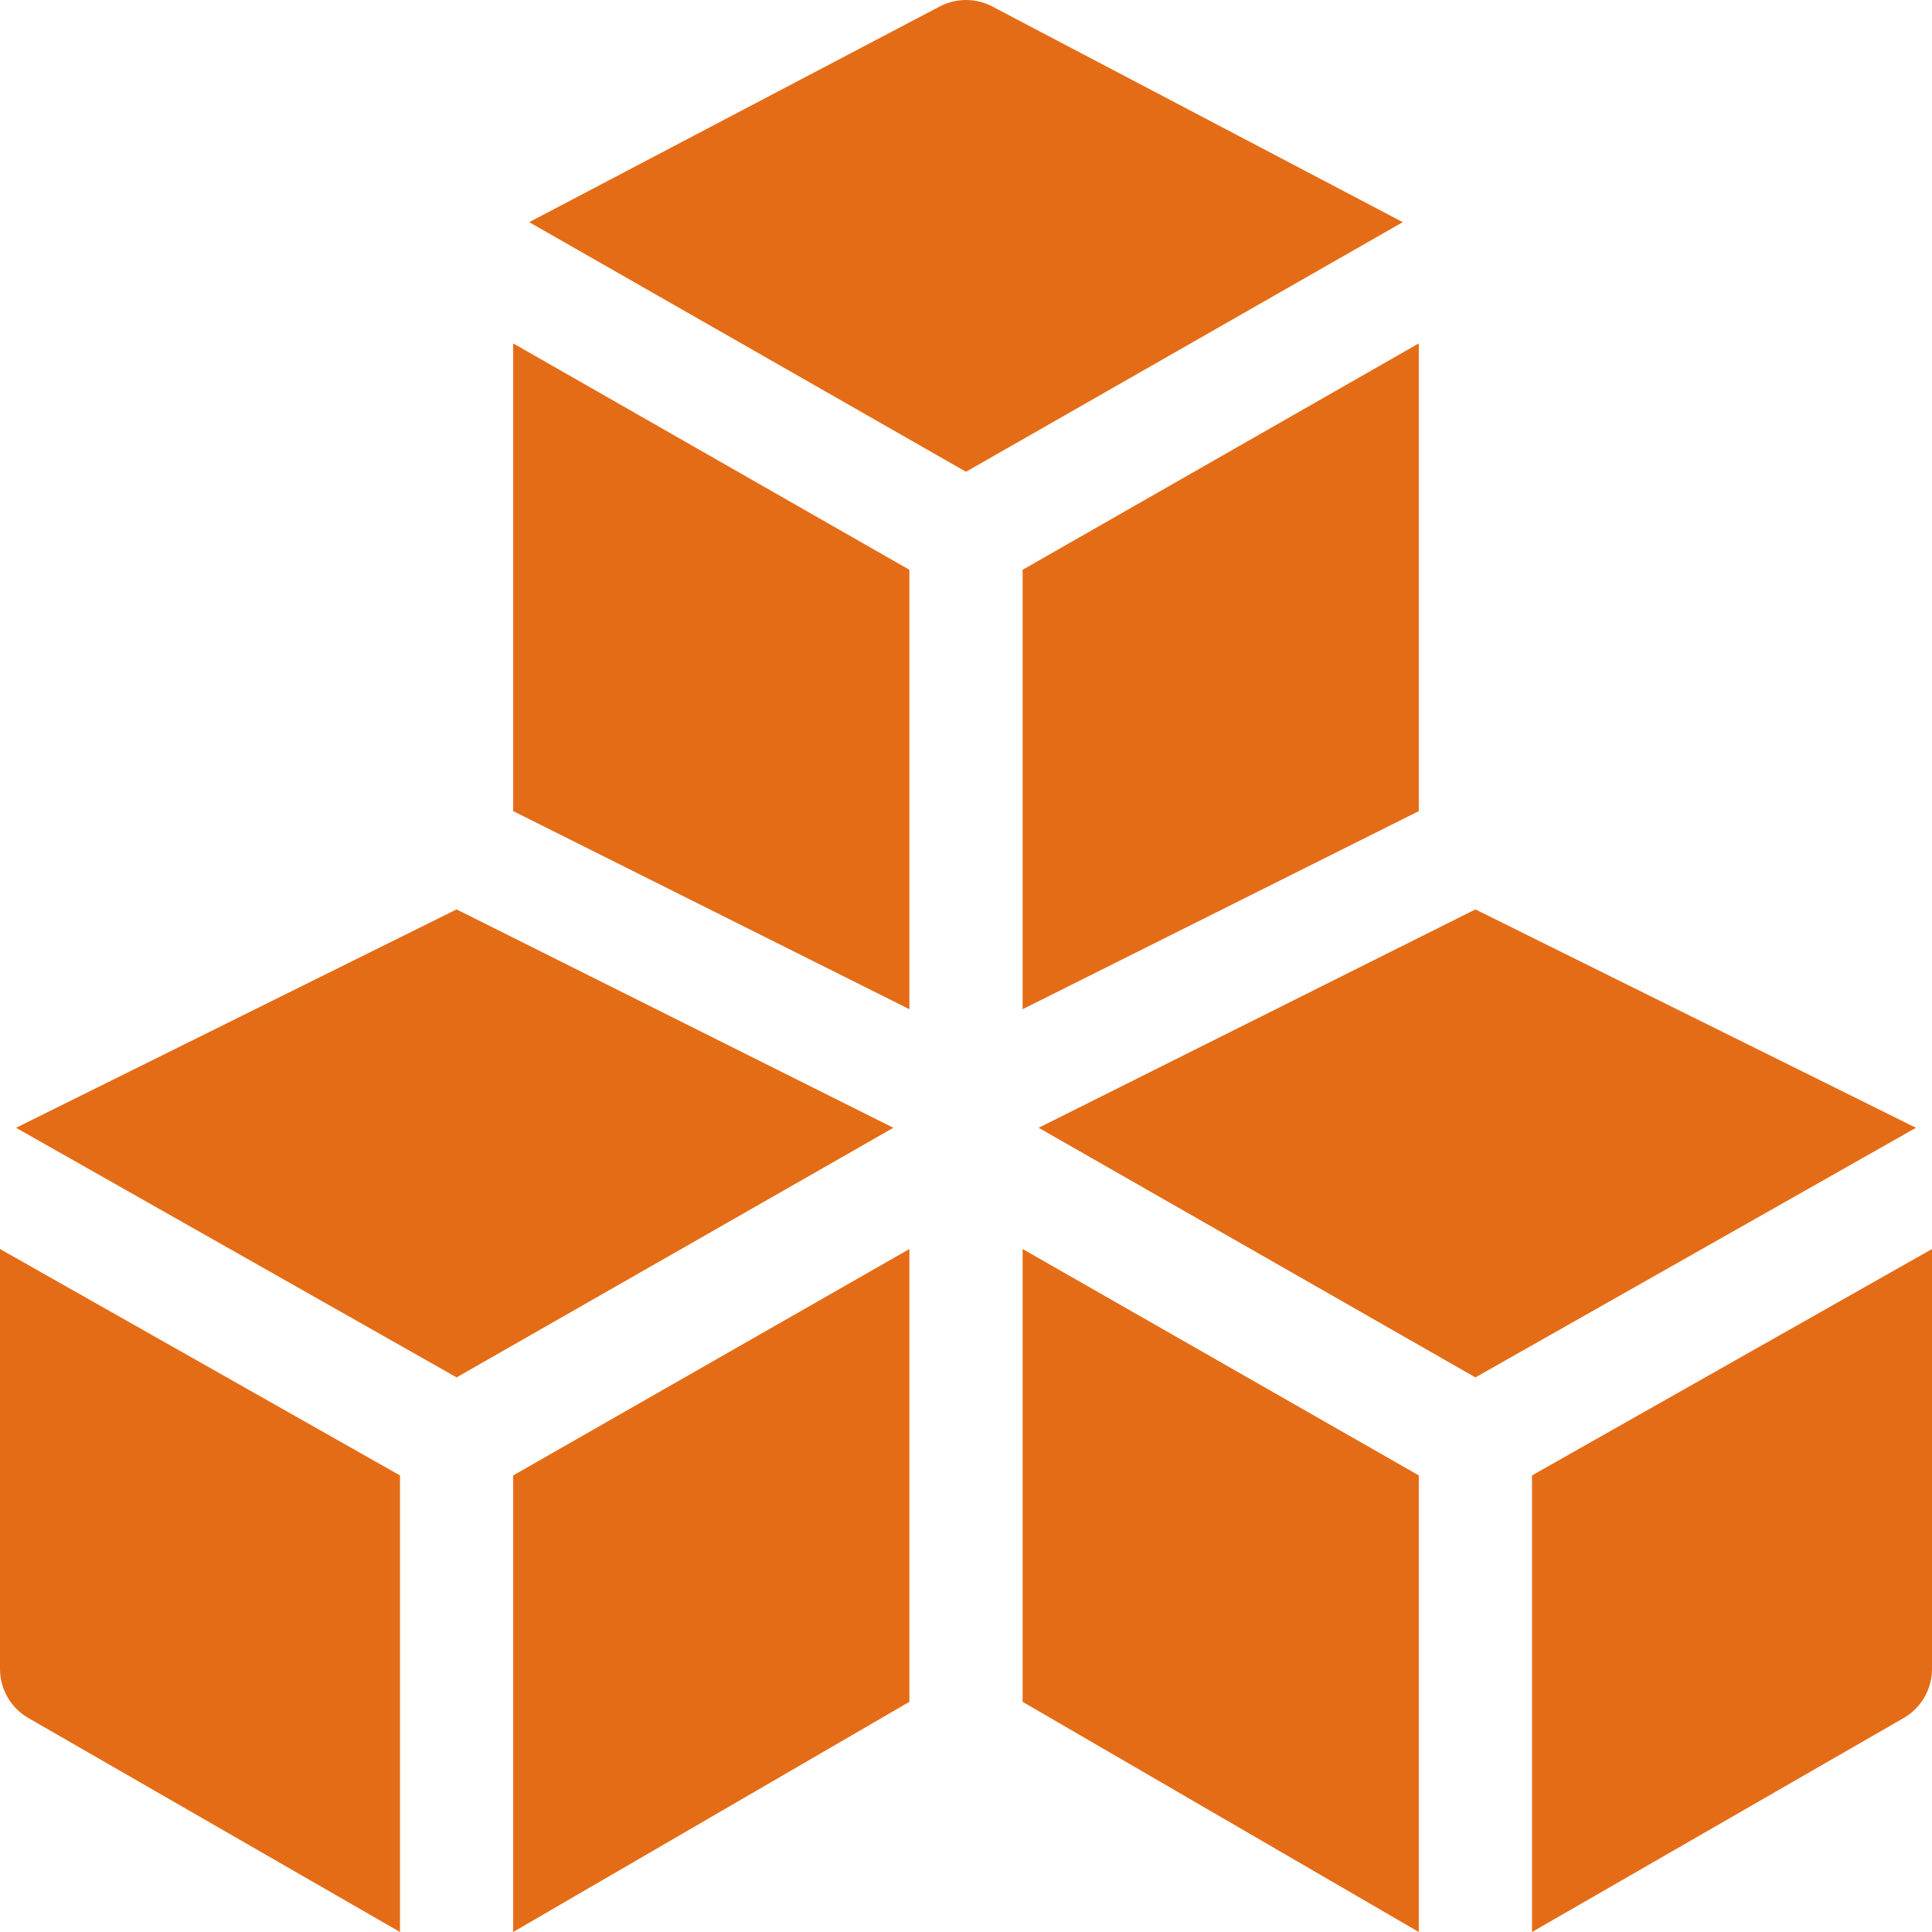 <?xml version="1.0" encoding="iso-8859-1"?>
<!-- Generator: Adobe Illustrator 19.0.0, SVG Export Plug-In . SVG Version: 6.00 Build 0)  -->
<svg version="1.1" id="Capa_1" xmlns="http://www.w3.org/2000/svg" xmlns:xlink="http://www.w3.org/1999/xlink" x="0px" y="0px"
	 viewBox="0 0 512 512" style="enable-background:new 0 0 512 512;" xml:space="preserve" fill="#e56c17">
<g>
	<g>
		<path d="M0,331v111.295c0,5.383,2.884,10.353,7.559,13.023L106,512V391L0,331z"/>
	</g>
</g>
<g>
	<g>
		<polygon points="136,391 136,512 241,451 241,331 		"/>
	</g>
</g>
<g>
	<g>
		<polygon points="271,331 271,451 376,512 376,391 		"/>
	</g>
</g>
<g>
	<g>
		<path d="M406,391v121l98.441-56.682c4.675-2.67,7.559-7.639,7.559-13.022V331L406,391z"/>
	</g>
</g>
<g>
	<g>
		<polygon points="391,241 275.246,298.876 391,365.026 507.754,298.876 		"/>
	</g>
</g>
<g>
	<g>
		<path d="M262.709,1.583c-4.224-2.111-9.194-2.111-13.418,0L140.246,58.876L256,125.026l115.754-66.151L262.709,1.583z"/>
	</g>
</g>
<g>
	<g>
		<polygon points="136,91 136,214.955 241,267.455 241,151 		"/>
	</g>
</g>
<g>
	<g>
		<polygon points="121,241 4.246,298.876 121,365.026 236.754,298.876 		"/>
	</g>
</g>
<g>
	<g>
		<polygon points="271,151 271,267.455 376,214.955 376,91 		"/>
	</g>
</g>
<g>
</g>
<g>
</g>
<g>
</g>
<g>
</g>
<g>
</g>
<g>
</g>
<g>
</g>
<g>
</g>
<g>
</g>
<g>
</g>
<g>
</g>
<g>
</g>
<g>
</g>
<g>
</g>
<g>
</g>
</svg>

